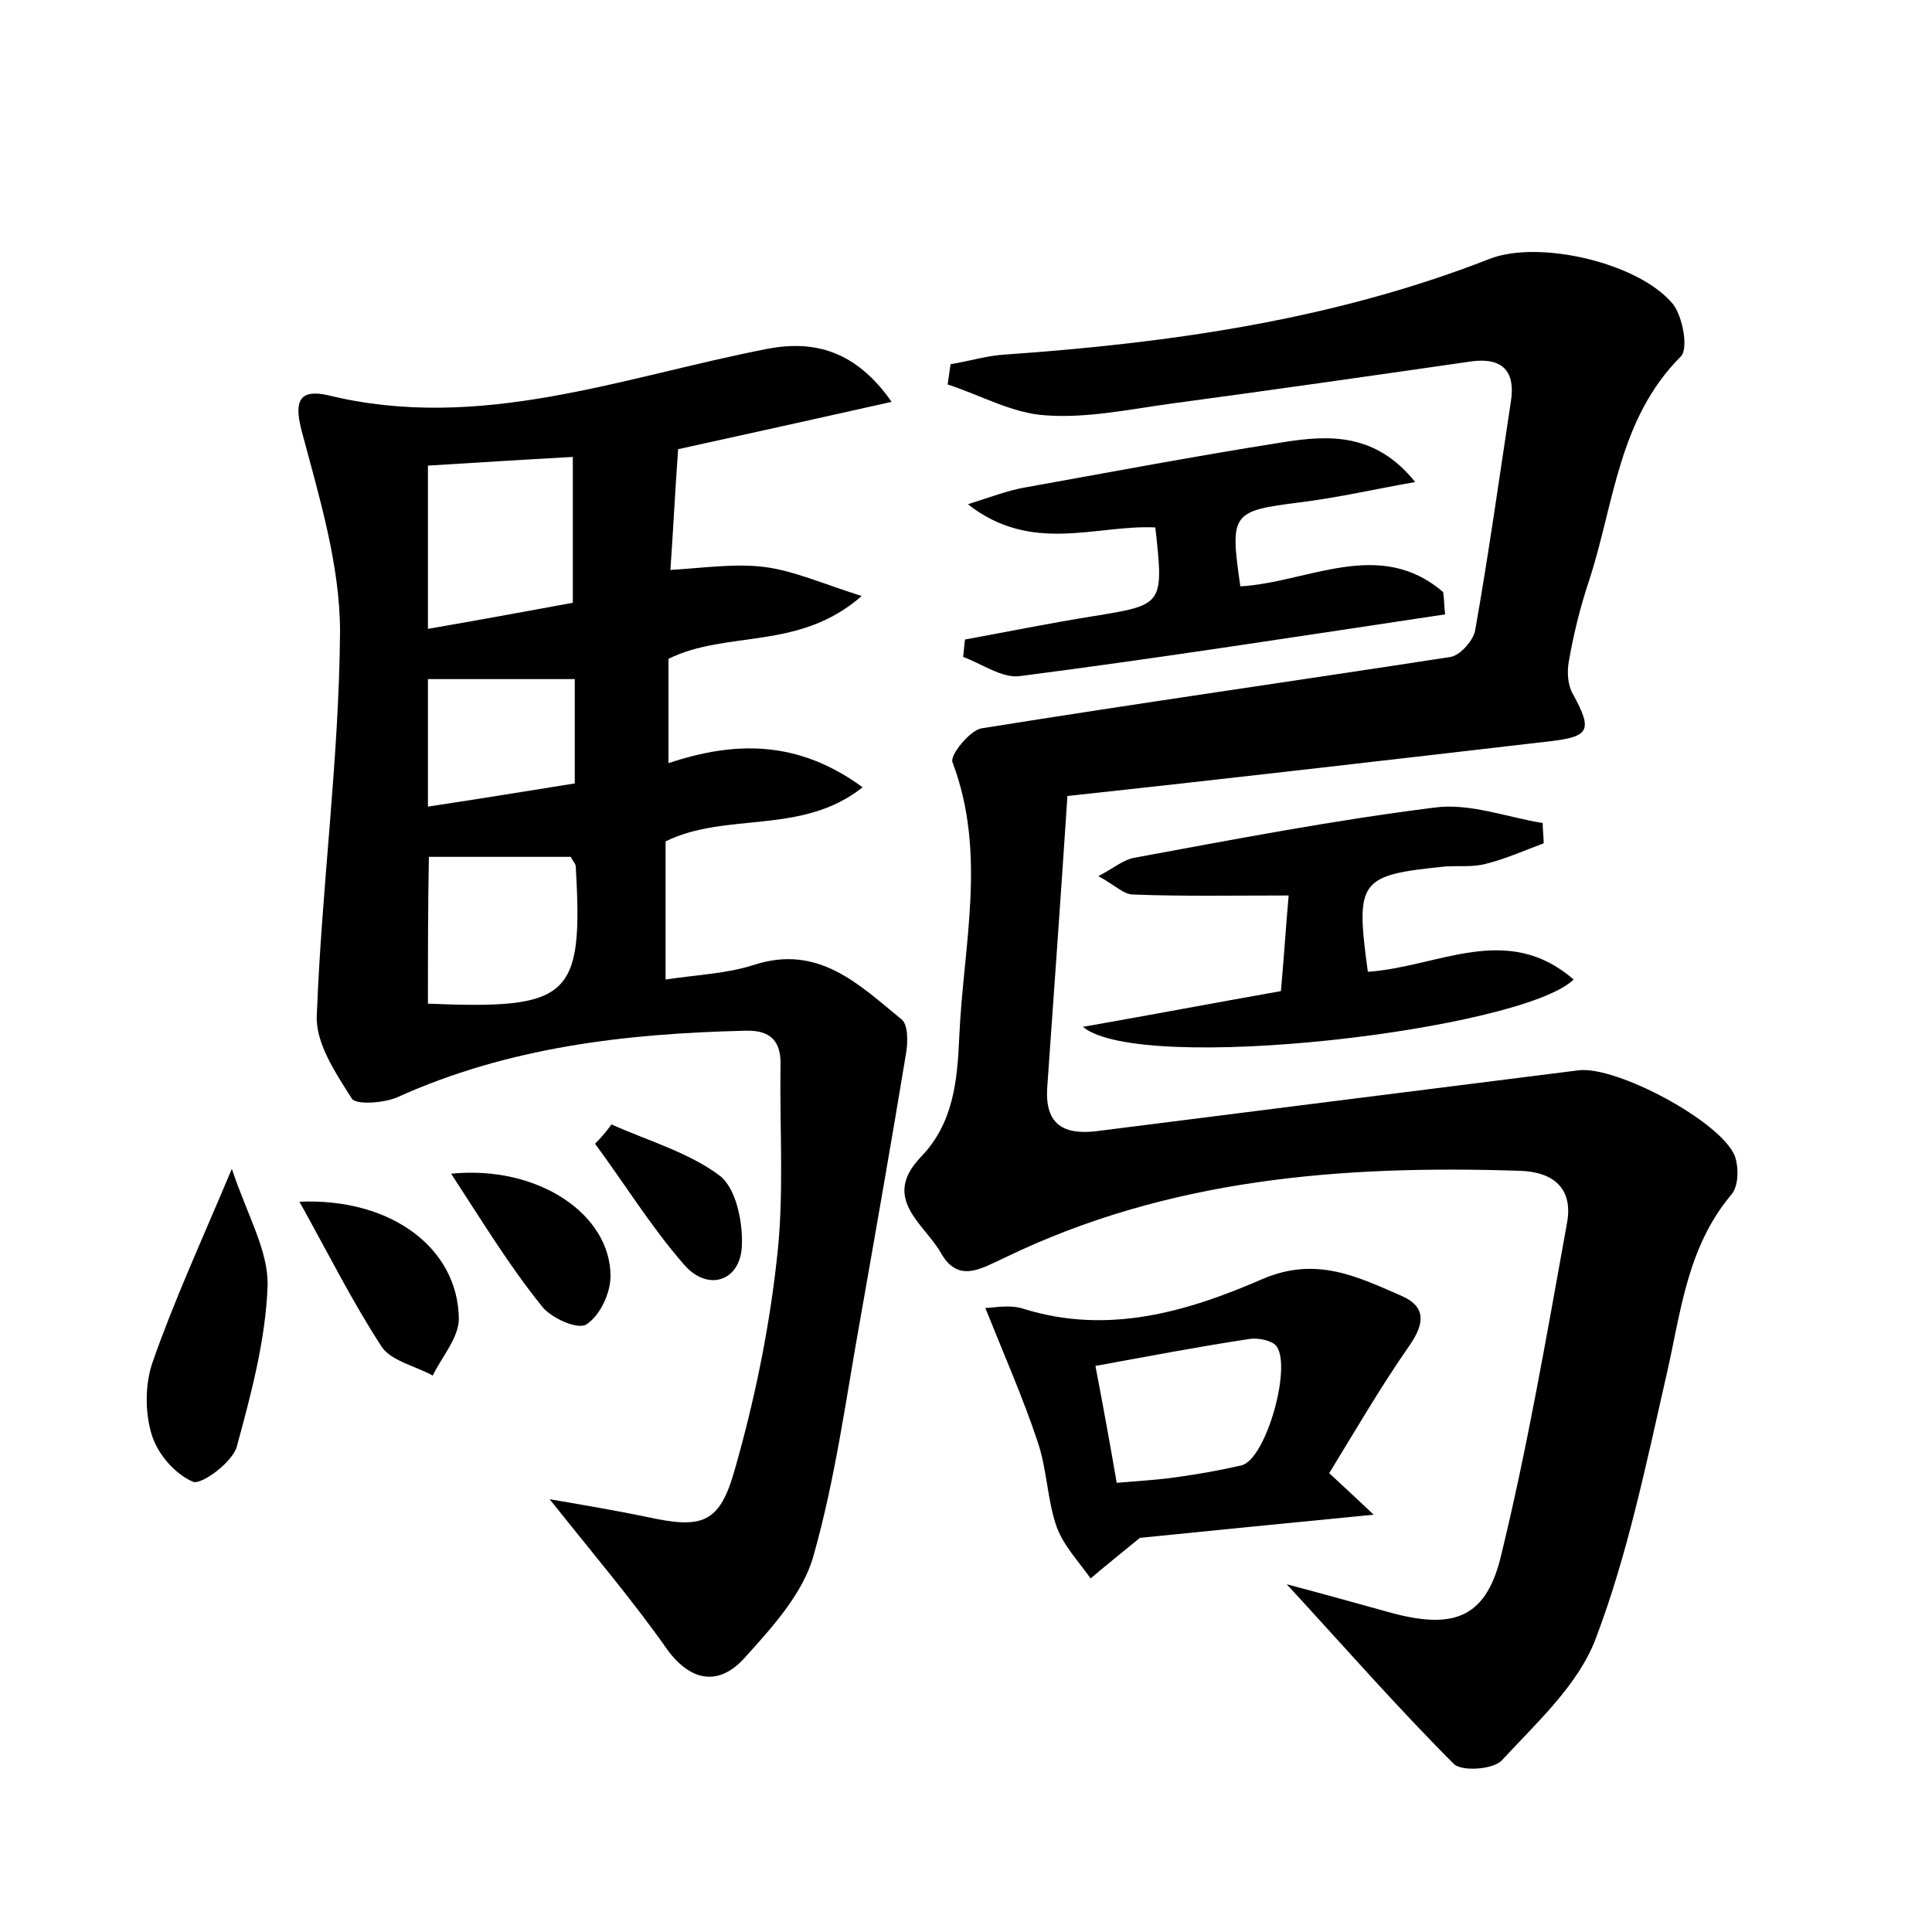 <?xml version="1.0" encoding="utf-8"?>
<!-- Generator: Adobe Illustrator 22.0.0, SVG Export Plug-In . SVG Version: 6.00 Build 0)  -->
<svg version="1.1" id="图层_1" xmlns="http://www.w3.org/2000/svg" xmlns:xlink="http://www.w3.org/1999/xlink" x="0px" y="0px"
	 viewBox="0 0 200 200" style="enable-background:new 0 0 200 200;" xml:space="preserve">
<style type="text/css">
	.st0{fill:#FFFFFF;}
</style>
<g>
	
	<path d="M110.5,82.4c-0.7,10.6-1.4,20.4-2.1,30.3c-0.2,3.7,1.7,4.8,5.1,4.4c16.6-2.1,33.2-4.2,49.9-6.3c3.9-0.5,14.8,5.3,16.2,8.9
		c0.4,1.2,0.4,3.1-0.4,4c-4.6,5.5-5.2,12.2-6.7,18.7c-2.1,9.2-4,18.5-7.3,27.2c-1.8,4.8-6.1,8.7-9.7,12.6c-0.9,1-4.2,1.2-5,0.4
		c-5.9-5.9-11.4-12.2-17.3-18.6c3.4,0.9,7,1.9,10.6,2.9c6.5,1.8,9.9,0.7,11.5-5.5c2.8-11.4,4.8-23.1,6.9-34.7
		c0.7-3.6-1.3-5.4-4.9-5.5c-18.4-0.6-36.4,0.8-53.3,9c-2.4,1.1-4.8,2.7-6.6-0.5c-1.7-3-6.2-5.6-2.1-9.9c3.4-3.5,3.8-7.9,4-12.4
		c0.4-9.5,2.9-19-0.7-28.5c-0.3-0.7,1.8-3.3,3-3.5c16.2-2.6,32.4-4.9,48.6-7.4c1-0.2,2.3-1.7,2.5-2.7c1.4-7.9,2.5-15.8,3.7-23.7
		c0.5-3.1-0.8-4.6-4-4.2c-10.4,1.5-20.9,3-31.3,4.4c-4.3,0.6-8.6,1.5-12.8,1.2c-3.5-0.2-6.8-2.1-10.2-3.2c0.1-0.7,0.2-1.4,0.3-2.1
		c1.9-0.3,3.8-0.9,5.7-1c17.1-1.2,34-3.6,50.1-9.9c5.1-2,15.5,0.4,19,4.7c1,1.3,1.6,4.6,0.8,5.4c-6.5,6.5-6.9,15.3-9.5,23.2
		c-0.9,2.7-1.6,5.5-2.1,8.4c-0.2,1.1-0.1,2.4,0.4,3.3c2.2,4,1.7,4.5-2.9,5C143.5,78.7,127.2,80.6,110.5,82.4z"/>
	<path d="M56.9,155.2c4.1,0.7,7,1.2,9.9,1.8c5.9,1.3,7.7,0.8,9.3-5c2-7,3.5-14.3,4.3-21.5c0.8-6.6,0.3-13.4,0.4-20.1
		c0.1-2.6-1-3.8-3.7-3.7c-12.4,0.3-24.5,1.7-36,6.9c-1.4,0.6-4.3,0.8-4.7,0.1c-1.7-2.7-3.8-5.8-3.6-8.7c0.5-13.2,2.3-26.4,2.4-39.6
		c0-7-2.2-14.1-4-20.9c-0.8-3.1-0.1-4.2,2.7-3.6c15.8,3.9,30.6-1.9,45.6-4.8c4.8-0.9,9.1,0.2,12.8,5.5c-7.6,1.7-14.8,3.3-22.1,4.9
		c-0.3,4.1-0.5,8.2-0.8,12.5c3.4-0.2,6.7-0.7,9.8-0.3c3,0.4,5.9,1.7,10,3c-6.5,5.7-13.9,3.5-20,6.5c0,3.3,0,6.8,0,10.8
		c6.9-2.3,13.4-2.4,20.1,2.5C83,86.5,75.2,84,68.9,87.1c0,4.5,0,9.1,0,14.3c3.3-0.5,6.3-0.6,9.1-1.5c6.7-2.2,10.9,2,15.3,5.6
		c0.7,0.5,0.7,2.3,0.5,3.5c-1.5,9.1-3.1,18.2-4.7,27.3c-1.5,8.3-2.6,16.7-4.9,24.8c-1.1,3.9-4.3,7.4-7.1,10.5
		c-2.5,2.8-5.4,2.7-8-0.8C65.6,165.8,61.6,161.1,56.9,155.2z M59.3,47.3c-5.4,0.3-10.1,0.6-15,0.9c0,5.5,0,10.8,0,16.9
		c5.2-0.9,10.1-1.8,15-2.7C59.3,57.1,59.3,52.4,59.3,47.3z M44.3,103.9c14.7,0.6,16.1-0.6,15.3-14.2c0-0.3-0.3-0.5-0.5-1
		c-4.7,0-9.6,0-14.7,0C44.3,93.5,44.3,98.6,44.3,103.9z M59.5,70.3c-5.3,0-10.2,0-15.2,0c0,4.1,0,8.3,0,13.2
		c5.3-0.8,10.2-1.6,15.2-2.4C59.5,77.1,59.5,73.8,59.5,70.3z"/>
	<path d="M137.6,152.5c1.6,1.5,2.6,2.4,4.6,4.3c-9.2,0.9-17.3,1.7-24.2,2.4c-2.2,1.8-3.7,3-5.1,4.2c-1.2-1.7-2.8-3.4-3.5-5.3
		c-1-2.8-1-6-2-8.9c-1.5-4.5-3.4-8.8-5.4-13.8c0.8,0,2.5-0.4,4,0.1c8.7,2.7,16.9,0.3,24.7-3.1c5.6-2.4,9.9-0.2,14.5,1.8
		c2.4,1.1,2.3,2.8,0.7,5.1C142.9,143.6,140.3,148.1,137.6,152.5z M115.6,153.5c2.3-0.2,4.3-0.3,6.3-0.6c2.2-0.3,4.4-0.7,6.6-1.2
		c2.6-0.6,5.4-10.7,3.5-12.5c-0.6-0.5-1.8-0.7-2.6-0.6c-5.3,0.8-10.5,1.8-16,2.8C114.2,145.6,114.9,149.4,115.6,153.5z"/>
	<path d="M141.6,100.6c7.3-0.5,14.4-5.2,21.3,0.8c-5.3,5.2-44.8,9.9-50.8,4.9c7.4-1.3,13.7-2.5,20.5-3.7c0.3-3.3,0.5-6.5,0.8-9.9
		c-5.7,0-10.9,0.1-16.1-0.1c-1,0-1.9-1-3.6-1.9c1.7-0.9,2.6-1.7,3.7-1.9c10.3-1.9,20.7-3.9,31.1-5.2c3.6-0.5,7.5,1,11.2,1.6
		c0,0.7,0.1,1.4,0.1,2.1c-1.9,0.7-3.9,1.6-5.9,2.1c-1.4,0.4-2.9,0.2-4.3,0.3C140.7,90.6,140.3,91.1,141.6,100.6z"/>
	<path d="M149.6,63.6c-14.7,2.2-29.4,4.5-44.1,6.4c-1.8,0.2-3.9-1.3-5.8-2c0.1-0.6,0.1-1.2,0.2-1.8c4.4-0.8,8.8-1.7,13.2-2.4
		c7.3-1.2,7.4-1.1,6.5-9.2c-6.1-0.3-12.8,2.8-19.4-2.4c2.5-0.8,4.1-1.4,5.7-1.7c8.9-1.6,17.9-3.3,26.8-4.7c4.9-0.8,9.7-1,13.8,4.1
		c-4,0.7-7.9,1.6-11.9,2.1c-7.1,0.9-7.3,1.1-6.2,8.7c7-0.4,14.4-5.1,21,0.6C149.5,62,149.5,62.8,149.6,63.6z"/>
	<path d="M24,121c1.6,4.8,3.8,8.5,3.7,12.1c-0.2,5.6-1.7,11.2-3.2,16.7c-0.5,1.6-3.6,3.9-4.5,3.6c-1.9-0.8-3.7-2.9-4.3-4.9
		c-0.7-2.3-0.7-5.2,0.1-7.5C18,134.7,20.8,128.6,24,121z"/>
	<path d="M31,124.4c9.5-0.4,16.4,4.8,16.5,12.1c0,2-1.8,4-2.7,5.9c-1.8-1-4.3-1.5-5.3-3C36.5,134.8,34,129.8,31,124.4z"/>
	<path d="M46.7,121.5c9-0.9,16.5,4.2,16.5,10.6c0,1.8-1.1,4.1-2.5,5c-0.9,0.6-3.8-0.7-4.7-2C52.7,131,49.9,126.4,46.7,121.5z"/>
	<path d="M63.3,116.4c3.8,1.7,8,2.9,11.2,5.3c1.7,1.3,2.4,4.8,2.3,7.2c-0.1,3.7-3.5,4.9-6,2c-3.4-3.9-6.1-8.3-9.2-12.5
		C62.2,117.8,62.8,117.1,63.3,116.4z"/>
	
	
	
	
</g>
</svg>
